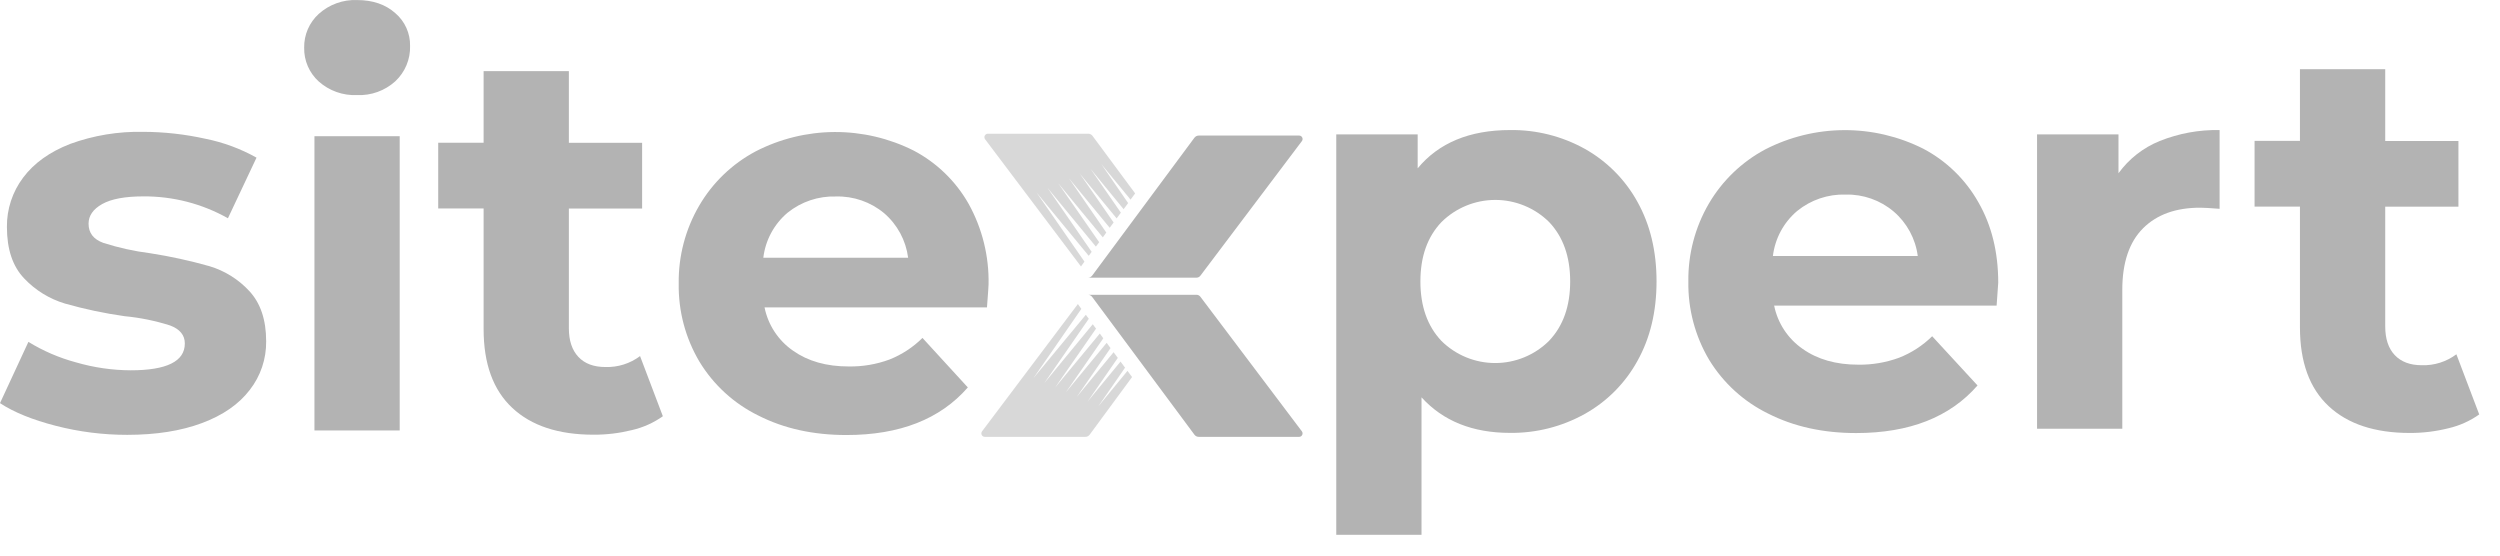 <svg width="99" height="22" viewBox="0 0 99 22" fill="none" xmlns="http://www.w3.org/2000/svg">
<path d="M43.079 10.996H47.379C47.409 10.996 47.439 10.989 47.466 10.976C47.493 10.962 47.517 10.942 47.535 10.918L51.556 5.586C51.571 5.566 51.58 5.542 51.582 5.517C51.584 5.492 51.579 5.466 51.568 5.444C51.557 5.422 51.54 5.403 51.519 5.389C51.498 5.376 51.473 5.368 51.448 5.368H47.472C47.438 5.368 47.405 5.376 47.375 5.391C47.346 5.406 47.319 5.428 47.299 5.454L43.253 10.91C43.233 10.937 43.207 10.959 43.177 10.974C43.147 10.989 43.113 10.997 43.079 10.996Z" fill="#B3B3B3"/>
<path d="M42.807 10.552L42.944 10.361L41.048 7.625L43.113 10.13L43.23 9.973L41.48 7.438L43.397 9.766L43.527 9.591L41.91 7.262L43.672 9.4L43.809 9.209L42.334 7.065L43.944 9.02L44.099 8.81L42.762 6.879L44.219 8.648L44.386 8.421L43.189 6.691L44.495 8.284L44.674 8.042L43.616 6.503L44.77 7.905L44.952 7.659L43.265 5.382C43.245 5.355 43.22 5.333 43.19 5.318C43.16 5.303 43.127 5.295 43.094 5.295H39.118C39.093 5.296 39.068 5.303 39.047 5.316C39.025 5.329 39.008 5.348 38.997 5.371C38.985 5.393 38.98 5.419 38.983 5.444C38.985 5.469 38.994 5.493 39.008 5.513L42.807 10.552Z" fill="#B2B2B2" fill-opacity="0.5"/>
<path d="M47.535 11.751C47.517 11.726 47.493 11.707 47.466 11.693C47.439 11.68 47.409 11.673 47.379 11.673H43.079C43.113 11.672 43.145 11.68 43.175 11.695C43.205 11.71 43.231 11.732 43.25 11.759L47.299 17.213C47.319 17.24 47.345 17.262 47.375 17.277C47.405 17.292 47.438 17.299 47.472 17.299H51.448C51.473 17.299 51.497 17.291 51.518 17.278C51.539 17.265 51.556 17.246 51.567 17.224C51.578 17.201 51.583 17.177 51.581 17.152C51.579 17.127 51.571 17.103 51.556 17.083L47.535 11.751Z" fill="#B3B3B3"/>
<path d="M43.494 16.09L44.552 14.56L44.373 14.318L43.067 15.904L44.265 14.172L44.098 13.948L42.64 15.717L43.977 13.785L43.823 13.576L42.213 15.53L43.69 13.397L43.553 13.207L41.786 15.342L43.403 13.014L43.273 12.84L41.356 15.168L43.117 12.622L42.998 12.466L40.926 14.971L42.821 12.232L42.684 12.04L38.887 17.083C38.873 17.103 38.864 17.127 38.862 17.152C38.86 17.177 38.865 17.202 38.876 17.224C38.888 17.247 38.905 17.265 38.926 17.279C38.947 17.292 38.972 17.299 38.997 17.299H42.98C43.013 17.3 43.046 17.292 43.076 17.277C43.105 17.262 43.131 17.24 43.151 17.213L44.83 14.931L44.648 14.686L43.494 16.09Z" fill="#B2B2B2" fill-opacity="0.5"/>
<path d="M12.624 3.229C12.437 3.059 12.288 2.852 12.188 2.62C12.088 2.389 12.04 2.138 12.045 1.886C12.041 1.635 12.09 1.386 12.19 1.155C12.29 0.925 12.438 0.718 12.624 0.549C13.039 0.177 13.582 -0.02 14.139 0.002C14.759 0.002 15.266 0.174 15.655 0.521C15.842 0.681 15.992 0.88 16.093 1.105C16.194 1.33 16.244 1.574 16.239 1.821C16.246 2.082 16.198 2.341 16.097 2.582C15.996 2.823 15.845 3.04 15.655 3.218C15.242 3.593 14.697 3.79 14.139 3.765C13.584 3.79 13.04 3.598 12.624 3.229Z" fill="#B3B3B3"/>
<path d="M2.208 16.862C1.283 16.624 0.548 16.325 0 15.964L1.125 13.538C1.711 13.899 2.347 14.172 3.011 14.35C3.715 14.555 4.443 14.661 5.175 14.664C6.604 14.664 7.319 14.31 7.319 13.602C7.319 13.271 7.123 13.033 6.734 12.888C6.149 12.702 5.546 12.579 4.934 12.521C4.138 12.409 3.35 12.242 2.576 12.022C1.959 11.838 1.401 11.495 0.958 11.026C0.502 10.55 0.274 9.871 0.274 8.989C0.266 8.283 0.493 7.593 0.92 7.029C1.346 6.46 1.966 6.016 2.781 5.698C3.707 5.361 4.686 5.2 5.671 5.221C6.5 5.223 7.326 5.315 8.135 5.495C8.844 5.637 9.527 5.889 10.158 6.243L9.026 8.643C8.002 8.066 6.845 7.768 5.671 7.777C4.949 7.777 4.408 7.878 4.047 8.08C3.686 8.283 3.507 8.543 3.507 8.859C3.507 9.225 3.702 9.477 4.091 9.618C4.698 9.812 5.321 9.95 5.953 10.029C6.741 10.152 7.521 10.322 8.289 10.539C8.895 10.719 9.441 11.059 9.87 11.523C10.316 12 10.54 12.664 10.54 13.516C10.548 14.214 10.319 14.894 9.889 15.443C9.457 16.008 8.826 16.445 7.996 16.754C7.167 17.064 6.182 17.219 5.041 17.22C4.085 17.221 3.133 17.101 2.208 16.862Z" fill="#B3B3B3"/>
<path d="M15.828 5.394H12.452V17.046H15.828V5.394Z" fill="#B3B3B3"/>
<path d="M26.249 16.483C25.881 16.744 25.466 16.93 25.027 17.031C24.528 17.155 24.015 17.217 23.501 17.214C22.115 17.214 21.044 16.861 20.287 16.153C19.529 15.445 19.151 14.406 19.151 13.034V8.254H17.353V5.652H19.151V2.818H22.527V5.654H25.428V8.257H22.527V12.997C22.527 13.488 22.653 13.866 22.905 14.134C23.157 14.402 23.514 14.535 23.977 14.534C24.469 14.549 24.952 14.397 25.346 14.101L26.249 16.483Z" fill="#B3B3B3"/>
<path d="M39.084 12.174H30.276C30.416 12.868 30.819 13.481 31.401 13.885C31.992 14.304 32.728 14.513 33.609 14.512C34.159 14.521 34.705 14.428 35.221 14.238C35.711 14.044 36.156 13.753 36.53 13.382L38.326 15.342C37.231 16.599 35.629 17.227 33.52 17.227C32.207 17.227 31.046 16.971 30.036 16.458C29.069 15.985 28.258 15.245 27.699 14.324C27.143 13.388 26.859 12.316 26.877 11.227C26.862 10.144 27.143 9.077 27.689 8.142C28.219 7.234 28.991 6.491 29.919 5.997C30.886 5.497 31.958 5.234 33.047 5.228C34.136 5.223 35.211 5.475 36.184 5.964C37.096 6.445 37.852 7.178 38.36 8.076C38.899 9.051 39.17 10.151 39.147 11.264C39.147 11.307 39.128 11.611 39.084 12.174ZM31.185 8.426C30.652 8.877 30.31 9.514 30.227 10.207H35.962C35.874 9.521 35.535 8.892 35.011 8.442C34.477 7.997 33.799 7.762 33.105 7.781C32.408 7.759 31.727 7.988 31.185 8.426Z" fill="#B3B3B3"/>
<path d="M62.753 5.891C63.632 6.382 64.356 7.11 64.842 7.992C65.346 8.894 65.599 9.945 65.599 11.143C65.599 12.341 65.346 13.391 64.842 14.293C64.356 15.176 63.633 15.904 62.753 16.394C61.85 16.896 60.832 17.154 59.799 17.142C58.312 17.142 57.144 16.672 56.292 15.734V21.177H52.916V5.323H56.14V6.665C56.977 5.656 58.197 5.151 59.799 5.15C60.831 5.136 61.849 5.391 62.753 5.891ZM61.346 13.493C61.901 12.908 62.179 12.125 62.179 11.144C62.179 10.163 61.901 9.38 61.346 8.794C60.778 8.232 60.012 7.917 59.214 7.917C58.416 7.917 57.65 8.232 57.082 8.794C56.526 9.378 56.248 10.161 56.248 11.144C56.248 12.127 56.525 12.911 57.078 13.498C57.645 14.061 58.411 14.376 59.21 14.376C60.008 14.376 60.774 14.061 61.342 13.498L61.346 13.493Z" fill="#B3B3B3"/>
<path d="M79.066 12.101H70.256C70.396 12.796 70.799 13.409 71.381 13.813C71.973 14.233 72.709 14.442 73.589 14.441C74.139 14.449 74.685 14.356 75.201 14.167C75.692 13.975 76.139 13.685 76.514 13.315L78.31 15.264C77.215 16.52 75.614 17.148 73.506 17.149C72.193 17.149 71.032 16.892 70.021 16.379C69.053 15.906 68.241 15.166 67.68 14.246C67.126 13.31 66.841 12.238 66.859 11.149C66.844 10.066 67.125 8.998 67.671 8.062C68.202 7.156 68.973 6.414 69.899 5.919C70.867 5.42 71.94 5.158 73.029 5.153C74.118 5.148 75.192 5.401 76.165 5.891C77.077 6.372 77.832 7.105 78.34 8.003C78.867 8.916 79.13 9.981 79.13 11.197C79.13 11.238 79.108 11.539 79.066 12.101ZM71.165 8.357C70.633 8.808 70.291 9.444 70.207 10.137H75.943C75.854 9.451 75.512 8.822 74.985 8.373C74.456 7.927 73.783 7.69 73.092 7.705C72.392 7.683 71.708 7.914 71.165 8.357Z" fill="#B3B3B3"/>
<path d="M85.526 5.583C86.279 5.282 87.085 5.134 87.896 5.15V8.269C87.521 8.24 87.269 8.225 87.139 8.225C86.17 8.222 85.412 8.494 84.864 9.041C84.317 9.589 84.043 10.402 84.043 11.478V16.979H80.667V5.323H83.892V6.861C84.306 6.29 84.873 5.847 85.526 5.583Z" fill="#B3B3B3"/>
<path d="M98.177 16.412C97.809 16.673 97.394 16.859 96.954 16.96C96.455 17.085 95.943 17.147 95.428 17.145C94.043 17.145 92.972 16.791 92.214 16.083C91.457 15.375 91.078 14.336 91.078 12.964V8.181H89.281V5.579H91.078V2.741H94.455V5.583H97.354V8.185H94.455V12.925C94.455 13.417 94.581 13.796 94.833 14.063C95.085 14.329 95.442 14.463 95.904 14.463C96.397 14.478 96.879 14.325 97.273 14.03L98.177 16.412Z" fill="#B3B3B3"/>
</svg>

